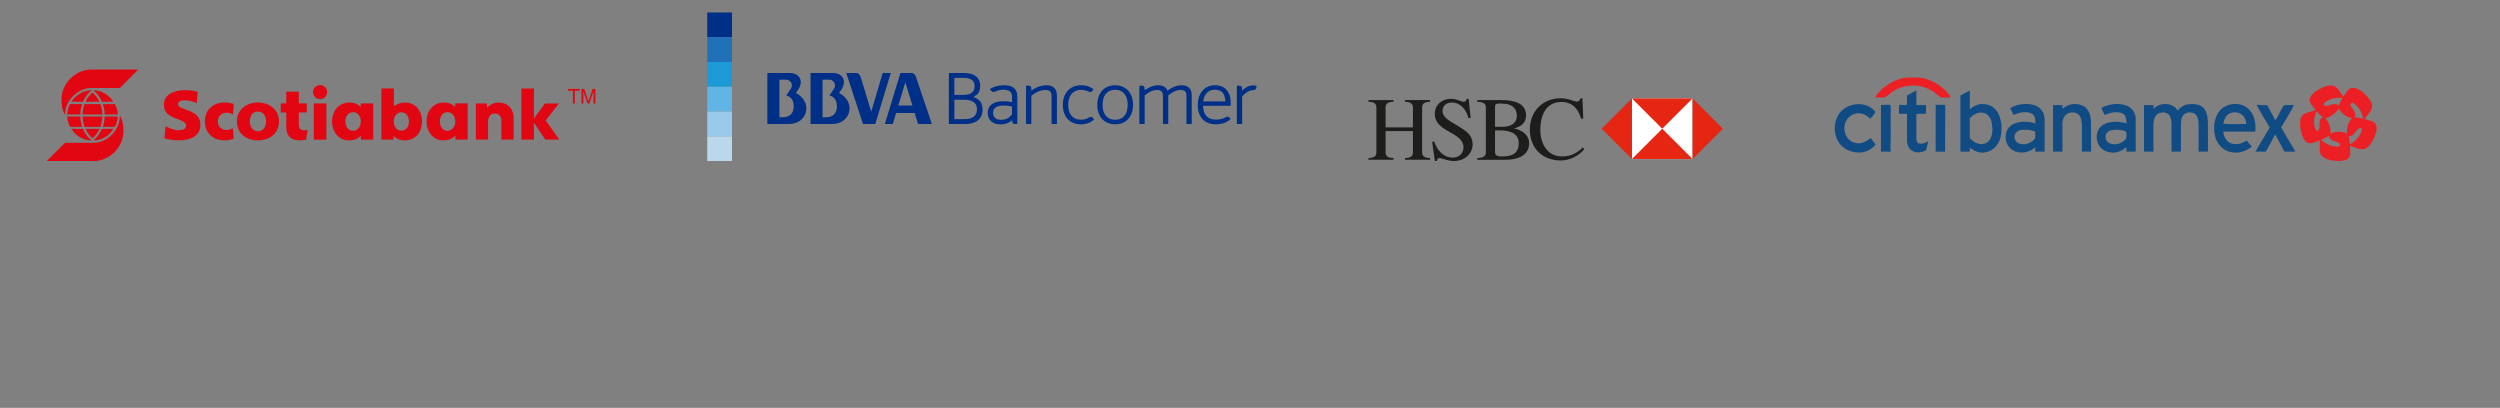 <?xml version="1.0" encoding="utf-8"?>
<!-- Generator: Adobe Illustrator 16.0.0, SVG Export Plug-In . SVG Version: 6.00 Build 0)  -->
<!DOCTYPE svg PUBLIC "-//W3C//DTD SVG 1.1//EN" "http://www.w3.org/Graphics/SVG/1.1/DTD/svg11.dtd">
<svg version="1.1" id="Capa_1" xmlns="http://www.w3.org/2000/svg" xmlns:xlink="http://www.w3.org/1999/xlink" x="0px" y="0px"
	 width="380px" height="62px" viewBox="0 0 380 62" enable-background="new 0 0 380 62" xml:space="preserve">
<rect x="0" y="0" width="380" height="62" fill="#808080" stroke="none"/>
<g>
	<rect x="24.508" y="-38.875" fill="none" stroke="#1D71B8" stroke-miterlimit="10" width="76.626" height="32.738"/>
	<g>
		<path fill="#1D71B8" d="M40.648-26.455h3.067c1.195,0,2.083,0.177,2.662,0.532c0.58,0.354,0.869,0.907,0.869,1.657
			c0,0.493-0.126,0.914-0.379,1.263s-0.586,0.574-0.998,0.674v0.061c0.545,0.144,0.94,0.385,1.185,0.722s0.367,0.773,0.367,1.312
			c0,0.797-0.3,1.427-0.899,1.885c-0.6,0.46-1.417,0.689-2.451,0.689h-3.423V-26.455z M43.024-23.081h0.716
			c0.341,0,0.604-0.07,0.791-0.211c0.187-0.14,0.279-0.349,0.279-0.625c0-0.493-0.372-0.74-1.118-0.74h-0.668V-23.081z
			 M43.024-21.343v1.847h0.836c0.742,0,1.113-0.313,1.113-0.938c0-0.293-0.1-0.517-0.298-0.673
			c-0.198-0.157-0.486-0.235-0.863-0.235H43.024z"/>
		<path fill="#1D71B8" d="M54.346-17.661l-0.433-1.648h-2.857l-0.445,1.648h-2.611l2.87-8.83h3.17l2.905,8.83H54.346z
			 M53.419-21.258l-0.379-1.444c-0.088-0.321-0.195-0.736-0.321-1.245c-0.127-0.509-0.21-0.874-0.25-1.095
			c-0.036,0.205-0.107,0.542-0.214,1.011c-0.105,0.469-0.342,1.394-0.706,2.773H53.419z"/>
		<path fill="#1D71B8" d="M66.269-17.661h-3.116l-3.212-6.196h-0.055C59.962-22.883,60-22.139,60-21.625v3.964h-2.105v-8.794h3.104
			l3.2,6.111h0.036c-0.057-0.887-0.084-1.599-0.084-2.136v-3.976h2.117V-17.661z"/>
		<path fill="#1D71B8" d="M72.086-24.633c-0.565,0-1.007,0.231-1.323,0.694c-0.317,0.464-0.476,1.102-0.476,1.916
			c0,1.692,0.644,2.539,1.931,2.539c0.39,0,0.767-0.055,1.132-0.163c0.364-0.107,0.731-0.238,1.101-0.391v2.009
			c-0.734,0.325-1.564,0.487-2.49,0.487c-1.328,0-2.346-0.385-3.054-1.154c-0.707-0.771-1.062-1.883-1.062-3.339
			c0-0.91,0.172-1.711,0.515-2.4s0.836-1.22,1.479-1.591s1.401-0.557,2.271-0.557c0.95,0,1.858,0.207,2.725,0.62l-0.728,1.87
			c-0.325-0.152-0.65-0.28-0.975-0.385C72.808-24.581,72.459-24.633,72.086-24.633z"/>
		<path fill="#1D71B8" d="M84.394-22.07c0,1.479-0.363,2.604-1.089,3.375c-0.726,0.77-1.788,1.154-3.188,1.154
			c-1.38,0-2.438-0.387-3.174-1.16c-0.736-0.774-1.104-1.901-1.104-3.381c0-1.464,0.366-2.582,1.098-3.354
			c0.731-0.772,1.796-1.158,3.191-1.158c1.399,0,2.46,0.383,3.182,1.148C84.033-24.679,84.394-23.554,84.394-22.07z M78.342-22.07
			c0,1.7,0.592,2.551,1.775,2.551c0.602,0,1.047-0.207,1.338-0.62c0.291-0.412,0.437-1.057,0.437-1.931
			c0-0.878-0.147-1.527-0.442-1.946s-0.734-0.628-1.32-0.628C78.938-24.645,78.342-23.787,78.342-22.07z"/>
	</g>
	<rect x="109.626" y="-38.875" fill="none" stroke="#DD1D1D" stroke-miterlimit="10" width="76.626" height="32.738"/>
	<g>
		<path fill="#DC1D1D" d="M125.767-26.455h3.068c1.194,0,2.082,0.177,2.662,0.532c0.579,0.354,0.869,0.907,0.869,1.657
			c0,0.493-0.127,0.914-0.379,1.263c-0.253,0.349-0.586,0.574-0.999,0.674v0.061c0.545,0.144,0.94,0.385,1.186,0.722
			c0.244,0.337,0.366,0.773,0.366,1.312c0,0.797-0.3,1.427-0.899,1.885c-0.599,0.46-1.416,0.689-2.451,0.689h-3.423V-26.455z
			 M128.143-23.081h0.716c0.341,0,0.604-0.07,0.791-0.211c0.187-0.14,0.28-0.349,0.28-0.625c0-0.493-0.373-0.74-1.119-0.74h-0.668
			V-23.081z M128.143-21.343v1.847h0.837c0.741,0,1.112-0.313,1.112-0.938c0-0.293-0.099-0.517-0.298-0.673
			c-0.198-0.157-0.486-0.235-0.863-0.235H128.143z"/>
		<path fill="#DC1D1D" d="M139.464-17.661l-0.433-1.648h-2.857l-0.445,1.648h-2.61l2.869-8.83h3.17l2.906,8.83H139.464z
			 M138.538-21.258l-0.379-1.444c-0.088-0.321-0.195-0.736-0.322-1.245c-0.126-0.509-0.21-0.874-0.249-1.095
			c-0.036,0.205-0.107,0.542-0.214,1.011s-0.342,1.394-0.707,2.773H138.538z"/>
		<path fill="#DC1D1D" d="M151.388-17.661h-3.116l-3.213-6.196h-0.054c0.076,0.975,0.114,1.719,0.114,2.232v3.964h-2.105v-8.794
			h3.104l3.201,6.111h0.036c-0.057-0.887-0.085-1.599-0.085-2.136v-3.976h2.118V-17.661z"/>
		<path fill="#DC1D1D" d="M157.204-24.633c-0.565,0-1.007,0.231-1.323,0.694c-0.316,0.464-0.476,1.102-0.476,1.916
			c0,1.692,0.645,2.539,1.932,2.539c0.389,0,0.766-0.055,1.131-0.163c0.364-0.107,0.731-0.238,1.101-0.391v2.009
			c-0.733,0.325-1.563,0.487-2.49,0.487c-1.327,0-2.346-0.385-3.053-1.154c-0.708-0.771-1.062-1.883-1.062-3.339
			c0-0.91,0.171-1.711,0.514-2.4s0.836-1.22,1.48-1.591c0.644-0.371,1.4-0.557,2.271-0.557c0.95,0,1.858,0.207,2.725,0.62
			l-0.728,1.87c-0.325-0.152-0.649-0.28-0.975-0.385C157.927-24.581,157.577-24.633,157.204-24.633z"/>
		<path fill="#DC1D1D" d="M169.512-22.07c0,1.479-0.362,2.604-1.088,3.375c-0.726,0.77-1.789,1.154-3.188,1.154
			c-1.38,0-2.438-0.387-3.173-1.16c-0.736-0.774-1.104-1.901-1.104-3.381c0-1.464,0.366-2.582,1.098-3.354
			c0.732-0.772,1.796-1.158,3.191-1.158c1.399,0,2.461,0.383,3.183,1.148C169.151-24.679,169.512-23.554,169.512-22.07z
			 M163.461-22.07c0,1.7,0.592,2.551,1.774,2.551c0.602,0,1.048-0.207,1.339-0.62c0.29-0.412,0.436-1.057,0.436-1.931
			c0-0.878-0.147-1.527-0.442-1.946c-0.294-0.419-0.734-0.628-1.32-0.628C164.057-24.645,163.461-23.787,163.461-22.07z"/>
	</g>
	<rect x="193.959" y="-38.875" fill="none" stroke="#36A9E1" stroke-miterlimit="10" width="76.627" height="32.738"/>
	<g>
		<path fill="#36A9E1" d="M210.1-26.455h3.068c1.195,0,2.083,0.177,2.662,0.532c0.579,0.354,0.869,0.907,0.869,1.657
			c0,0.493-0.127,0.914-0.38,1.263c-0.252,0.349-0.585,0.574-0.998,0.674v0.061c0.546,0.144,0.94,0.385,1.186,0.722
			c0.244,0.337,0.366,0.773,0.366,1.312c0,0.797-0.299,1.427-0.898,1.885c-0.601,0.46-1.417,0.689-2.451,0.689H210.1V-26.455z
			 M212.477-23.081h0.715c0.342,0,0.605-0.07,0.792-0.211c0.187-0.14,0.279-0.349,0.279-0.625c0-0.493-0.373-0.74-1.119-0.74h-0.667
			V-23.081z M212.477-21.343v1.847h0.835c0.743,0,1.114-0.313,1.114-0.938c0-0.293-0.1-0.517-0.298-0.673
			c-0.199-0.157-0.487-0.235-0.864-0.235H212.477z"/>
		<path fill="#36A9E1" d="M223.798-17.661l-0.433-1.648h-2.858l-0.445,1.648h-2.61l2.87-8.83h3.169l2.906,8.83H223.798z
			 M222.872-21.258l-0.38-1.444c-0.088-0.321-0.195-0.736-0.322-1.245c-0.126-0.509-0.209-0.874-0.249-1.095
			c-0.036,0.205-0.108,0.542-0.214,1.011s-0.342,1.394-0.707,2.773H222.872z"/>
		<path fill="#36A9E1" d="M235.721-17.661h-3.116l-3.212-6.196h-0.055c0.076,0.975,0.115,1.719,0.115,2.232v3.964h-2.105v-8.794
			h3.104l3.2,6.111h0.036c-0.057-0.887-0.084-1.599-0.084-2.136v-3.976h2.117V-17.661z"/>
		<path fill="#36A9E1" d="M241.537-24.633c-0.565,0-1.006,0.231-1.323,0.694c-0.316,0.464-0.475,1.102-0.475,1.916
			c0,1.692,0.643,2.539,1.931,2.539c0.389,0,0.767-0.055,1.131-0.163c0.365-0.107,0.732-0.238,1.102-0.391v2.009
			c-0.734,0.325-1.564,0.487-2.49,0.487c-1.328,0-2.347-0.385-3.054-1.154c-0.707-0.771-1.062-1.883-1.062-3.339
			c0-0.91,0.171-1.711,0.514-2.4c0.344-0.689,0.837-1.22,1.48-1.591s1.4-0.557,2.271-0.557c0.95,0,1.859,0.207,2.726,0.62
			l-0.729,1.87c-0.325-0.152-0.649-0.28-0.975-0.385S241.91-24.633,241.537-24.633z"/>
		<path fill="#36A9E1" d="M253.846-22.07c0,1.479-0.363,2.604-1.089,3.375c-0.726,0.77-1.789,1.154-3.188,1.154
			c-1.381,0-2.438-0.387-3.174-1.16c-0.736-0.774-1.104-1.901-1.104-3.381c0-1.464,0.366-2.582,1.099-3.354
			c0.731-0.772,1.796-1.158,3.191-1.158c1.399,0,2.46,0.383,3.182,1.148C253.484-24.679,253.846-23.554,253.846-22.07z
			 M247.794-22.07c0,1.7,0.592,2.551,1.775,2.551c0.602,0,1.046-0.207,1.338-0.62c0.291-0.412,0.436-1.057,0.436-1.931
			c0-0.878-0.147-1.527-0.441-1.946c-0.295-0.419-0.735-0.628-1.32-0.628C248.39-24.645,247.794-23.787,247.794-22.07z"/>
	</g>
	<rect x="278.865" y="-38.875" fill="none" stroke="#510B0B" stroke-miterlimit="10" width="76.627" height="32.738"/>
	<g>
		<path fill="#500B0B" d="M295.006-26.455h3.068c1.195,0,2.083,0.177,2.662,0.532c0.579,0.354,0.869,0.907,0.869,1.657
			c0,0.493-0.127,0.914-0.379,1.263c-0.253,0.349-0.586,0.574-0.999,0.674v0.061c0.546,0.144,0.941,0.385,1.186,0.722
			s0.366,0.773,0.366,1.312c0,0.797-0.299,1.427-0.898,1.885c-0.6,0.46-1.416,0.689-2.451,0.689h-3.424V-26.455z M297.383-23.081
			h0.715c0.342,0,0.605-0.07,0.792-0.211c0.187-0.14,0.279-0.349,0.279-0.625c0-0.493-0.373-0.74-1.119-0.74h-0.667V-23.081z
			 M297.383-21.343v1.847h0.836c0.742,0,1.113-0.313,1.113-0.938c0-0.293-0.1-0.517-0.298-0.673
			c-0.199-0.157-0.486-0.235-0.864-0.235H297.383z"/>
		<path fill="#500B0B" d="M308.704-17.661l-0.433-1.648h-2.858l-0.445,1.648h-2.61l2.87-8.83h3.169l2.906,8.83H308.704z
			 M307.778-21.258l-0.38-1.444c-0.088-0.321-0.195-0.736-0.321-1.245c-0.127-0.509-0.21-0.874-0.25-1.095
			c-0.036,0.205-0.108,0.542-0.214,1.011s-0.342,1.394-0.707,2.773H307.778z"/>
		<path fill="#500B0B" d="M320.627-17.661h-3.115l-3.213-6.196h-0.055c0.076,0.975,0.115,1.719,0.115,2.232v3.964h-2.105v-8.794
			h3.104l3.2,6.111h0.036c-0.057-0.887-0.084-1.599-0.084-2.136v-3.976h2.117V-17.661z"/>
		<path fill="#500B0B" d="M326.443-24.633c-0.565,0-1.006,0.231-1.323,0.694c-0.316,0.464-0.475,1.102-0.475,1.916
			c0,1.692,0.644,2.539,1.931,2.539c0.389,0,0.767-0.055,1.131-0.163c0.365-0.107,0.732-0.238,1.102-0.391v2.009
			c-0.734,0.325-1.564,0.487-2.49,0.487c-1.328,0-2.347-0.385-3.054-1.154c-0.707-0.771-1.062-1.883-1.062-3.339
			c0-0.91,0.171-1.711,0.515-2.4c0.343-0.689,0.836-1.22,1.479-1.591s1.4-0.557,2.271-0.557c0.95,0,1.859,0.207,2.726,0.62
			l-0.729,1.87c-0.325-0.152-0.649-0.28-0.975-0.385S326.816-24.633,326.443-24.633z"/>
		<path fill="#500B0B" d="M338.752-22.07c0,1.479-0.363,2.604-1.088,3.375c-0.727,0.77-1.79,1.154-3.188,1.154
			c-1.381,0-2.438-0.387-3.174-1.16c-0.736-0.774-1.104-1.901-1.104-3.381c0-1.464,0.366-2.582,1.099-3.354
			c0.731-0.772,1.796-1.158,3.191-1.158c1.399,0,2.46,0.383,3.182,1.148C338.391-24.679,338.752-23.554,338.752-22.07z M332.7-22.07
			c0,1.7,0.592,2.551,1.775,2.551c0.602,0,1.047-0.207,1.338-0.62c0.291-0.412,0.436-1.057,0.436-1.931
			c0-0.878-0.146-1.527-0.441-1.946s-0.735-0.628-1.32-0.628C333.296-24.645,332.7-23.787,332.7-22.07z"/>
	</g>
</g>
<g>
	<path fill-rule="evenodd" clip-rule="evenodd" fill="#E20613" d="M9.887,17.481c-0.446-0.709-0.543-1.65-0.543-2.375
		c0-2.459,2.198-4.538,4.489-4.538h7.176l-2.786,2.81h-4.44C11.999,13.379,9.839,15.189,9.887,17.481L9.887,17.481z M12.624,15.466
		c0.185-0.592,0.762-1.349,1.306-1.748c-1.039,0-2.207,0.496-3.101,1.748H12.624L12.624,15.466z M14.061,14.068
		c-0.408,0.359-0.854,0.904-1.083,1.398h2.155C14.905,14.972,14.458,14.427,14.061,14.068L14.061,14.068z M10.649,15.831
		c-0.267,0.479-0.397,1.024-0.446,1.565h2.013c0-0.542,0.099-1.086,0.277-1.565H10.649L10.649,15.831z M12.842,15.831
		c-0.179,0.479-0.261,1.024-0.31,1.565h3.046c-0.048-0.542-0.13-1.086-0.31-1.565H12.842L12.842,15.831z M17.245,15.466
		c-0.855-1.252-2.024-1.748-3.048-1.748c0.529,0.399,1.073,1.156,1.301,1.748H17.245L17.245,15.466z M15.628,15.831
		c0.184,0.479,0.267,1.024,0.267,1.565h2.014c-0.034-0.542-0.17-1.086-0.446-1.565H15.628L15.628,15.831z M10.829,19.591
		c0.894,1.305,2.062,1.752,3.101,1.752c-0.543-0.414-1.121-1.17-1.306-1.752H10.829L10.829,19.591z M14.061,21.027
		c0.397-0.358,0.844-0.941,1.072-1.436h-2.155C13.207,20.085,13.653,20.668,14.061,21.027L14.061,21.027z M12.494,19.28
		c-0.179-0.543-0.277-1.078-0.277-1.567h-2.013c0.049,0.528,0.179,1.071,0.446,1.567H12.494L12.494,19.28z M15.27,19.28
		c0.179-0.496,0.261-1.039,0.31-1.567h-3.046c0.048,0.528,0.13,1.071,0.31,1.567H15.27L15.27,19.28z M15.497,19.591
		c-0.228,0.582-0.771,1.338-1.301,1.752c1.024,0,2.193-0.447,3.048-1.752H15.497L15.497,19.591z M17.462,19.28
		c0.276-0.496,0.413-1.039,0.446-1.567h-2.014c0,0.489-0.083,1.023-0.267,1.567H17.462L17.462,19.28z M18.224,17.528
		c0.049,2.377-2.1,4.174-3.896,4.174h-4.44l-2.785,2.774h7.177c2.291,0,4.488-2.06,4.488-4.522c0-0.723-0.087-1.664-0.544-2.378
		V17.528L18.224,17.528z"/>
	<polygon fill-rule="evenodd" clip-rule="evenodd" fill="#E20613" points="86.333,13.519 88.123,13.519 88.123,13.783 
		87.376,13.783 87.376,15.723 87.079,15.723 87.079,13.783 86.333,13.783 86.333,13.519 	"/>
	<path fill-rule="evenodd" clip-rule="evenodd" fill="#E20613" d="M90.21,15.723v-1.302c0-0.065,0.007-0.345,0.007-0.549H90.21
		l-0.619,1.851h-0.294l-0.621-1.849h-0.005c0,0.202,0.005,0.482,0.005,0.547v1.302h-0.289v-2.205h0.428l0.628,1.863h0.007
		l0.626-1.863H90.5v2.205H90.21L90.21,15.723z"/>
	<path fill-rule="evenodd" clip-rule="evenodd" fill="#E20613" d="M39.206,21.334c-1.865,0-3.201-1.121-3.201-2.874
		c0-1.73,1.384-2.881,3.201-2.881c1.816,0,3.199,1.144,3.199,2.881C42.405,20.213,41.059,21.334,39.206,21.334L39.206,21.334z
		 M71.09,15.711v5.505h-1.861l-0.027-0.554h-0.041c-0.205,0.186-0.635,0.677-1.835,0.677c-1.331,0-2.496-1.156-2.496-2.88
		c0-1.599,1.033-2.875,2.619-2.875c1.077,0,1.517,0.474,1.683,0.626h0.048l0.02-0.499H71.09L71.09,15.711z M56.731,15.713v5.507
		H54.87l-0.027-0.556h-0.04c-0.207,0.186-0.637,0.677-1.836,0.677c-1.329,0-2.496-1.156-2.496-2.879
		c0-1.601,1.033-2.876,2.618-2.876c1.079,0,1.518,0.476,1.683,0.627h0.05l0.018-0.5H56.731L56.731,15.713z M47.694,15.718h1.919
		v5.511h-1.919V15.718L47.694,15.718z M57.966,21.215v-7.764h1.913v2.662h0.02c0.136-0.085,0.755-0.529,1.664-0.529
		c1.489,0,2.584,1.196,2.584,2.781c0,1.978-1.213,2.974-2.596,2.974c-1.045,0-1.576-0.487-1.706-0.628h-0.031l-0.028,0.504H57.966
		L57.966,21.215z M39.206,19.954c0.777,0,1.235-0.682,1.235-1.494c0-0.823-0.436-1.506-1.235-1.506
		c-0.836,0-1.236,0.683-1.236,1.506C37.97,19.272,38.428,19.954,39.206,19.954L39.206,19.954z M46.765,19.72
		c-0.094,0.026-0.352,0.091-0.531,0.091c-0.388,0-0.812-0.181-0.812-0.853v-1.861h1.204v-1.385h-1.204v-1.774h-1.915v1.774h-0.838
		v1.385h0.838v2.178c0,1.195,0.556,2.055,1.973,2.055c0.411,0,0.789-0.054,1.049-0.104L46.765,19.72L46.765,19.72z M24.984,21.017
		c0.535,0.161,1.349,0.311,2.213,0.311c1.634,0,3.266-0.58,3.266-2.374c0-2.464-3.396-2.122-3.396-3.104
		c0-0.502,0.522-0.612,1.034-0.612c0.709,0,1.607,0.341,1.807,0.422l0.155-1.695c-0.496-0.169-1.249-0.265-1.955-0.265
		c-1.613,0-3.206,0.629-3.206,2.228c0,2.419,3.387,1.915,3.387,3.186c0,0.488-0.487,0.673-1.11,0.673
		c-0.855,0-1.658-0.428-2.006-0.582L24.984,21.017L24.984,21.017z M66.857,18.41c0,0.909,0.509,1.479,1.167,1.479
		c0.595,0,1.177-0.559,1.177-1.404c0-0.855-0.516-1.438-1.177-1.438C67.338,17.046,66.857,17.658,66.857,18.41L66.857,18.41z
		 M52.5,18.411c0,0.91,0.507,1.479,1.164,1.479c0.597,0,1.178-0.558,1.178-1.403c0-0.854-0.515-1.437-1.178-1.437
		C52.979,17.05,52.5,17.661,52.5,18.411L52.5,18.411z M35.517,15.798c-0.143-0.04-0.668-0.22-1.366-0.22
		c-1.726,0-3.019,1.079-3.019,2.879c0,1.634,1.161,2.877,2.942,2.877c0.758,0,1.315-0.202,1.442-0.24l-0.093-1.605
		c-0.147,0.066-0.529,0.285-0.97,0.285c-0.773,0-1.337-0.548-1.337-1.317c0-0.809,0.604-1.331,1.36-1.331
		c0.426,0,0.805,0.2,0.947,0.27L35.517,15.798L35.517,15.798z M79.251,21.221h1.91v-2.549h0.02l1.697,2.549h2.126L82.957,18.3
		l1.997-2.578h-2.124l-1.648,2.27h-0.02v-4.533h-1.91V21.221L79.251,21.221z M72.329,21.22h1.864v-2.845
		c0-0.667,0.441-1.121,1.006-1.121c0.646,0,1.012,0.419,1.012,1.121v2.845h1.864v-3.316c0-1.247-0.804-2.316-2.277-2.316
		c-0.985,0-1.497,0.536-1.73,0.747h-0.04l-0.019-0.609h-1.68V21.22L72.329,21.22z M48.653,12.929c-0.59,0-1.076,0.484-1.076,1.076
		c0,0.589,0.486,1.074,1.076,1.074c0.591,0,1.076-0.484,1.076-1.074C49.729,13.414,49.244,12.929,48.653,12.929L48.653,12.929z
		 M62.162,18.462c0-0.737-0.42-1.391-1.152-1.391c-0.644,0-1.161,0.549-1.161,1.391c0,0.814,0.423,1.396,1.161,1.396
		C61.675,19.858,62.162,19.304,62.162,18.462L62.162,18.462z"/>
</g>
<g>
	<g>
		<path fill="#002F87" d="M144.229,18.85v-7.756h2.251c0.382,0,0.746,0.032,1.073,0.122c0.324,0.082,0.615,0.225,0.853,0.427
			c0.16,0.133,0.291,0.3,0.387,0.501c0.128,0.259,0.198,0.58,0.198,0.947c0,0.399-0.089,0.722-0.246,0.981
			c-0.153,0.257-0.378,0.444-0.629,0.584c-0.053,0.033-0.108,0.062-0.166,0.088c0.128,0.04,0.251,0.086,0.371,0.145
			c0.234,0.11,0.448,0.264,0.614,0.462c0.112,0.133,0.205,0.282,0.278,0.467c0.092,0.235,0.145,0.512,0.145,0.842
			c0,0.425-0.091,0.785-0.26,1.091c-0.165,0.303-0.404,0.541-0.708,0.714c-0.195,0.115-0.42,0.203-0.667,0.263
			c-0.321,0.085-0.682,0.123-1.067,0.123H144.229 M146.638,18.108c0.315,0,0.599-0.036,0.847-0.112
			c0.247-0.072,0.455-0.185,0.618-0.335c0.102-0.1,0.191-0.217,0.254-0.354c0.089-0.184,0.137-0.405,0.137-0.668
			c0-0.31-0.059-0.552-0.167-0.746c-0.108-0.197-0.265-0.35-0.478-0.462c-0.139-0.075-0.3-0.138-0.484-0.18
			c-0.248-0.063-0.534-0.088-0.854-0.088h-1.446v2.944H146.638L146.638,18.108z M146.447,14.421c0.278,0,0.53-0.029,0.755-0.089
			c0.229-0.063,0.42-0.157,0.566-0.286c0.099-0.083,0.185-0.186,0.243-0.313c0.083-0.164,0.13-0.367,0.13-0.624
			c0-0.286-0.058-0.507-0.159-0.681c-0.105-0.17-0.246-0.291-0.43-0.386c-0.121-0.064-0.261-0.113-0.415-0.145
			c-0.202-0.042-0.427-0.063-0.669-0.063h-1.404v2.587H146.447z"/>
		<path fill="#002F87" d="M154.486,13.875c-0.072-0.167-0.171-0.31-0.297-0.428c-0.18-0.177-0.411-0.304-0.682-0.381
			c-0.263-0.075-0.565-0.107-0.892-0.107c-1.11,0.007-1.736,0.328-2.144,0.559c0.301,0.636,0.619,0.482,1.032,0.305
			c0.314-0.136,0.679-0.192,1.062-0.192c0.177,0,0.369,0.043,0.558,0.08c0.111,0.03,0.21,0.071,0.292,0.119
			c0.134,0.083,0.23,0.186,0.305,0.32c0.069,0.135,0.109,0.314,0.109,0.545v0.829c-0.421-0.096-0.844-0.136-1.326-0.136
			c-0.336,0-0.647,0.033-0.935,0.101c-0.209,0.051-0.399,0.122-0.582,0.217c-0.26,0.142-0.473,0.334-0.625,0.576
			c-0.15,0.245-0.225,0.538-0.225,0.875c0,0.274,0.048,0.534,0.139,0.751c0.146,0.325,0.391,0.582,0.7,0.746
			c0.311,0.169,0.677,0.254,1.089,0.254c0,0,0,0,0.002,0c0.474,0,0.853-0.09,1.174-0.24c0.221-0.106,0.412-0.237,0.588-0.395
			c0.003,0.076,0.01,0.14,0.019,0.197c0.009,0.062,0.024,0.118,0.053,0.169c0.018,0.04,0.043,0.076,0.075,0.106
			c0.053,0.041,0.11,0.071,0.17,0.084c0.062,0.016,0.13,0.02,0.205,0.02h0.28v-4.192C154.629,14.356,154.582,14.1,154.486,13.875
			 M153.828,17.401c-0.204,0.236-0.421,0.438-0.673,0.576c-0.267,0.148-0.586,0.235-1.017,0.235c-0.176,0-0.336-0.02-0.488-0.063
			c-0.106-0.029-0.201-0.074-0.289-0.13c-0.124-0.079-0.224-0.192-0.299-0.337c-0.072-0.151-0.115-0.334-0.115-0.569
			c0-0.198,0.038-0.354,0.115-0.483c0.059-0.099,0.129-0.181,0.22-0.261c0.134-0.109,0.311-0.187,0.527-0.246
			c0.21-0.056,0.452-0.081,0.725-0.081c0.478,0,0.9,0.063,1.293,0.147V17.401z"/>
		<path fill="#002F87" d="M159.841,18.85v-4.213c0-0.237-0.031-0.412-0.094-0.542c-0.06-0.13-0.137-0.216-0.237-0.282
			c-0.068-0.042-0.149-0.075-0.233-0.098c-0.124-0.029-0.261-0.04-0.41-0.04c-0.387,0-0.767,0.105-1.135,0.275
			c-0.341,0.161-0.673,0.372-0.968,0.598v4.301h-0.804v-5.83h0.383c0.039,0.004,0.077,0.004,0.117,0.01
			c0.038,0.004,0.078,0.017,0.119,0.04c0.026,0.016,0.05,0.032,0.07,0.055c0.029,0.033,0.051,0.07,0.064,0.105
			c0.018,0.055,0.033,0.111,0.04,0.172c0.011,0.085,0.013,0.183,0.013,0.308v0.063c0.267-0.197,0.563-0.372,0.899-0.519
			c0.424-0.179,0.893-0.293,1.411-0.293c0.23,0,0.452,0.024,0.659,0.092c0.204,0.065,0.394,0.174,0.544,0.348
			c0.102,0.11,0.18,0.248,0.247,0.401c0.083,0.219,0.127,0.475,0.127,0.779v4.271H159.841"/>
		<path fill="#002F87" d="M167.927,18.444c-0.428-0.301-0.76-0.74-0.948-1.285c-0.128-0.367-0.195-0.776-0.195-1.229
			c0-0.671,0.152-1.263,0.43-1.735c0.278-0.474,0.686-0.829,1.184-1.037c0.336-0.131,0.703-0.198,1.108-0.198
			c0.604-0.003,1.143,0.155,1.575,0.462c0.435,0.297,0.761,0.733,0.955,1.282c0.125,0.363,0.188,0.776,0.188,1.227
			c0,0.677-0.146,1.267-0.429,1.737c-0.275,0.471-0.683,0.822-1.18,1.024c-0.337,0.134-0.708,0.207-1.109,0.207
			C168.901,18.899,168.365,18.738,167.927,18.444 M168.38,13.988c-0.294,0.219-0.521,0.542-0.653,0.963
			c-0.091,0.286-0.134,0.611-0.134,0.979c0,0.56,0.104,1.017,0.294,1.37c0.196,0.355,0.467,0.607,0.816,0.753
			c0.233,0.1,0.499,0.152,0.803,0.152c0.448,0,0.824-0.118,1.123-0.334c0.293-0.216,0.515-0.535,0.651-0.96
			c0.085-0.281,0.132-0.611,0.132-0.981c0-0.548-0.105-1.009-0.301-1.363c-0.188-0.359-0.459-0.616-0.811-0.769
			c-0.229-0.101-0.498-0.151-0.796-0.151C169.051,13.648,168.676,13.763,168.38,13.988z"/>
		<path fill="#002F87" d="M180.345,18.85v-4.248c0-0.224-0.03-0.39-0.078-0.517c-0.054-0.124-0.119-0.207-0.209-0.272
			c-0.064-0.04-0.133-0.073-0.218-0.095c-0.109-0.028-0.244-0.043-0.396-0.043c-0.368,0-0.705,0.101-1.023,0.26
			c-0.295,0.15-0.576,0.35-0.845,0.563v4.353h-0.808v-4.248c0-0.222-0.03-0.387-0.084-0.517c-0.051-0.122-0.123-0.206-0.213-0.272
			c-0.061-0.04-0.13-0.073-0.213-0.095c-0.11-0.028-0.237-0.043-0.376-0.043c-0.385,0-0.723,0.099-1.042,0.258
			c-0.302,0.149-0.58,0.352-0.853,0.571v4.345h-0.803v-5.83h0.379c0.041,0.004,0.079,0.004,0.122,0.01
			c0.042,0.004,0.078,0.017,0.122,0.04c0.025,0.013,0.05,0.032,0.069,0.055c0.031,0.033,0.05,0.07,0.065,0.105
			c0.017,0.055,0.029,0.111,0.034,0.172c0.012,0.085,0.014,0.184,0.014,0.308v0.013c0.222-0.163,0.483-0.322,0.77-0.46
			c0.385-0.18,0.828-0.302,1.314-0.302c0.239,0,0.476,0.033,0.689,0.122c0.218,0.087,0.411,0.232,0.555,0.426
			c0.058,0.081,0.105,0.174,0.149,0.274c0.257-0.203,0.546-0.386,0.872-0.535c0.391-0.174,0.832-0.287,1.298-0.287
			c0.229,0,0.448,0.028,0.645,0.097c0.194,0.07,0.375,0.186,0.518,0.345c0.096,0.103,0.175,0.229,0.233,0.373
			c0.073,0.196,0.112,0.419,0.112,0.679v4.397H180.345"/>
		<path fill="#002F87" d="M136.55,16.041l1.061-3.541l1.074,3.541H136.55 M139.291,11.885c-0.215-0.639-0.334-0.789-0.943-0.789
			h-1.482l-2.372,7.754h1.209l0.508-1.669h2.819l0.512,1.669h2.102L139.291,11.885z"/>
		<path fill="#002F87" d="M125.03,17.817v-5.712h0.997c0.479,0,0.893,0.396,0.893,0.877c0,0.167-0.03,0.324-0.195,0.561l-0.646,0.97
			c0.676,0.161,1.127,0.677,1.127,1.638c0,1.17-0.7,1.67-1.625,1.67h-0.551 M127.539,14.136l0.38-0.563
			c0.798-1.188,0.249-2.479-1.335-2.479h-3.38v7.758h3.261C129.332,18.852,130.19,15.513,127.539,14.136"/>
		<path fill="#002F87" d="M119.016,17.817h-0.546v-5.712h0.992c0.48,0,0.898,0.396,0.898,0.877c0,0.167-0.031,0.324-0.197,0.561
			l-0.65,0.97c0.679,0.161,1.128,0.677,1.128,1.638C120.639,17.319,119.941,17.817,119.016,17.817 M120.972,14.136l0.379-0.563
			c0.803-1.188,0.252-2.479-1.335-2.479h-3.376v7.758h3.261C122.765,18.852,123.63,15.513,120.972,14.136"/>
		<path fill="#002F87" d="M130.95,12.105c-0.275-0.874-0.416-1.01-0.945-1.01h-1.37l2.538,7.755h1.865l2.363-7.755h-1.227
			l-1.751,5.892L130.95,12.105"/>
		<line fill="none" x1="116.64" y1="11.095" x2="119.9" y2="11.095"/>
		<path fill="#002F87" d="M166.195,13.562c-0.298,0.636-0.587,0.426-0.999,0.251c-0.219-0.092-0.505-0.157-0.883-0.157
			c-0.442,0.001-0.821,0.115-1.125,0.335c-0.306,0.22-0.538,0.539-0.674,0.957c-0.096,0.278-0.148,0.602-0.148,0.971
			c0,0.416,0.063,0.783,0.171,1.087c0.112,0.309,0.274,0.551,0.479,0.74c0.139,0.127,0.294,0.225,0.473,0.302
			c0.24,0.098,0.509,0.147,0.824,0.147c0.414,0,0.728-0.091,0.969-0.208c0.398-0.206,0.669-0.44,1.013,0.172
			c-0.146,0.139-0.391,0.328-0.653,0.452c-0.04,0.019-0.078,0.036-0.123,0.054c-0.325,0.135-0.736,0.234-1.233,0.234l0,0
			c-0.635,0-1.177-0.163-1.615-0.464c-0.435-0.305-0.753-0.742-0.938-1.292c-0.123-0.365-0.182-0.778-0.182-1.223
			c-0.002-0.682,0.153-1.27,0.442-1.741c0.288-0.469,0.707-0.816,1.211-1.022c0.336-0.128,0.715-0.196,1.116-0.196
			C164.554,12.97,165.376,12.897,166.195,13.562"/>
		<path fill="#002F87" d="M186.898,14.48c-0.086-0.258-0.198-0.483-0.344-0.68c-0.215-0.284-0.49-0.499-0.813-0.644
			c-0.323-0.134-0.694-0.199-1.086-0.199c-0.376,0-0.725,0.071-1.044,0.211c-0.469,0.21-0.866,0.566-1.138,1.044
			c-0.271,0.478-0.421,1.063-0.421,1.74c0,0.438,0.057,0.845,0.178,1.208c0.177,0.539,0.488,0.978,0.924,1.279
			c0.432,0.297,0.986,0.457,1.636,0.457h0.001c0.519,0,0.94-0.085,1.287-0.207c0.552-0.208,0.833-0.461,0.969-0.609
			c-0.375-0.546-0.59-0.329-1.024-0.128c-0.255,0.128-0.74,0.232-1.178,0.232c-0.337,0-0.628-0.049-0.87-0.143
			c-0.186-0.068-0.342-0.164-0.481-0.284c-0.202-0.18-0.363-0.415-0.467-0.717c-0.095-0.268-0.149-0.587-0.16-0.956h4.197v-0.133
			c0,0,0-0.015,0-0.032c0-0.049,0.006-0.143,0.006-0.229C187.071,15.229,187.014,14.827,186.898,14.48 M182.89,15.409
			c0.037-0.268,0.1-0.501,0.185-0.709c0.149-0.362,0.366-0.624,0.629-0.799c0.271-0.179,0.585-0.267,0.953-0.267
			c0.242,0,0.466,0.034,0.655,0.102c0.142,0.053,0.272,0.125,0.385,0.222c0.17,0.144,0.305,0.335,0.403,0.599
			c0.083,0.23,0.144,0.509,0.16,0.854h-3.37V15.409z"/>
		<path fill="#002F87" d="M190.5,12.983c-0.425-0.001-0.802,0.131-1.123,0.331c-0.209,0.13-0.398,0.284-0.567,0.45
			c0-0.139-0.003-0.247-0.018-0.336c-0.001-0.069-0.013-0.127-0.034-0.182c-0.012-0.038-0.029-0.075-0.06-0.112
			c-0.02-0.021-0.044-0.04-0.069-0.058c-0.041-0.025-0.08-0.04-0.126-0.045c-0.037-0.005-0.073-0.005-0.115-0.009h-0.383v5.83h0.803
			v-4.184c0.284-0.335,0.546-0.539,0.725-0.654c0.005-0.002,0.011-0.006,0.017-0.01c0.326-0.207,0.586-0.264,0.794-0.283
			c0.372-0.036,0.625-0.085,0.662-0.668C190.854,13.011,190.684,12.984,190.5,12.983"/>
	</g>
	<g>
		<rect x="107.5" y="1.896" fill="#002F87" width="3.763" height="3.764"/>
		<rect x="107.5" y="5.661" fill="#2071B7" width="3.763" height="3.763"/>
		<rect x="107.5" y="9.423" fill="#1C9AD7" width="3.763" height="3.763"/>
		<rect x="107.5" y="13.186" fill="#61B4E4" width="3.763" height="3.763"/>
		<rect x="107.5" y="16.949" fill="#9ACAEB" width="3.763" height="3.765"/>
		<rect x="107.5" y="20.713" fill="#BAD8EB" width="3.763" height="3.763"/>
	</g>
</g>
<g>
	<path fill="#EC2024" d="M286.233,13.388c1.022-0.84,2.27-1.465,3.596-1.591c0.998-0.005,2.031-0.114,2.992,0.223
		c1.408,0.45,2.715,1.32,3.564,2.539l0.077,0.265c-0.484-0.013-0.974,0.019-1.461-0.019c-0.446-0.254-0.772-0.678-1.226-0.927
		c-1.756-1.154-4.16-1.175-5.936-0.05c-0.482,0.26-0.84,0.695-1.303,0.984c-0.5,0.034-1.002,0.008-1.502,0.003
		C285.283,14.229,285.771,13.8,286.233,13.388"/>
	<path fill="#EC2024" d="M352.765,13.428c0.619-0.294,1.352-0.597,2.034-0.354c0.636,0.349,0.962,1.042,1.353,1.623
		c0.451-0.463,0.674-1.262,1.398-1.359c0.969,0.03,1.752,0.73,2.352,1.425c0.375,0.487,0.832,1.101,0.605,1.748
		c-0.254,0.599-0.742,1.049-1.096,1.584c0.561,0.186,1.24,0.211,1.66,0.672c0.402,0.697,0.063,1.534-0.225,2.212
		c-0.303,0.627-0.686,1.274-1.305,1.637c-0.797,0.277-1.584-0.228-2.328-0.464c-0.051,0.68,0.281,1.633-0.445,2.06
		c-0.822,0.393-1.787,0.283-2.648,0.095c-0.6-0.159-1.316-0.439-1.467-1.11c-0.123-0.615-0.058-1.248-0.026-1.867
		c-0.665,0.177-1.466,0.771-2.104,0.223c-0.528-0.532-0.714-1.305-0.856-2.02c-0.07-0.681-0.171-1.511,0.349-2.051
		c0.558-0.442,1.299-0.525,1.961-0.723c-0.333-0.573-1.081-1.065-0.889-1.806C351.374,14.219,352.104,13.785,352.765,13.428
		 M353.411,15.533c-0.238,0.136-0.19,0.58,0.113,0.589c0.644-0.087,1.394-0.633,1.961-0.05c0.15-0.416,0.35-0.809,0.572-1.19
		C355.136,14.795,354.164,14.969,353.411,15.533 M357.403,16.248c0.313,0.467,0.834,0.985,0.512,1.584
		c0.436,0.031,0.869,0.097,1.295,0.2c-0.188-0.977-0.721-1.965-1.637-2.426C357.222,15.606,357.233,16.052,357.403,16.248
		 M353.473,17.967c0.532,0.632,0.833,1.476,0.76,2.303c0.788-0.286,1.745-0.368,2.501,0.058c-0.072-0.841,0.156-1.739,0.762-2.352
		c-0.814-0.191-1.59-0.704-1.988-1.45C355.013,17.207,354.318,17.795,353.473,17.967 M352.096,16.929
		c-0.204,0.563-0.396,1.149-0.351,1.758c0.031,0.449,0.069,0.983,0.485,1.25c0.714-0.5-0.093-1.735,0.846-2.107
		C352.723,17.56,352.415,17.237,352.096,16.929 M356.999,20.652c0.09,0.43,0.15,0.864,0.211,1.298
		c0.738-0.445,1.393-1.073,1.701-1.895c0.086-0.195,0.031-0.407,0.018-0.609C358.036,19.397,357.972,20.863,356.999,20.652
		 M352.815,21.267c0.764,0.679,1.816,1.192,2.855,0.958c-0.01-0.204,0.029-0.484-0.232-0.542c-0.538-0.244-1.398-0.304-1.465-1.05
		C353.607,20.882,353.215,21.081,352.815,21.267"/>
	<path fill="#104B84" d="M289.86,14.513c0.474-0.258,0.947-0.516,1.426-0.766c0.006,0.738,0,1.479,0.008,2.217
		c0.486,0.012,0.973,0.012,1.461,0.017c-0.004,0.438-0.004,0.876-0.006,1.313h-1.461c0.002,1.231-0.002,2.464,0,3.696
		c-0.002,0.286,0.031,0.627,0.305,0.79c0.525,0.158,1.063-0.05,1.51-0.322c-0.109,0.459-0.219,0.919-0.335,1.376
		c-0.622,0.324-1.403,0.478-2.046,0.127c-0.603-0.313-0.873-1.027-0.859-1.677c0-1.325-0.01-2.651,0.008-3.977
		c-0.41-0.017-0.819-0.017-1.228-0.017c0.003-0.458-0.052-0.923,0.07-1.376c0.382,0.063,0.771,0.08,1.155,0.016
		C289.86,15.46,289.86,14.985,289.86,14.513"/>
	<path fill="#104B84" d="M297.981,14.52c0.473-0.258,0.939-0.526,1.428-0.754c0.008,0.949,0.002,1.896,0.004,2.844
		c0.576-0.479,1.29-0.849,2.064-0.787c1-0.015,1.925,0.646,2.324,1.549c0.479,1.072,0.533,2.307,0.297,3.442
		c-0.24,1.091-1.069,2.078-2.188,2.313c-0.889,0.245-1.814-0.126-2.495-0.696c-0.002,0.207-0.002,0.411-0.002,0.616
		c-0.479,0-0.955,0-1.432-0.004C297.98,20.204,297.979,17.36,297.981,14.52 M299.405,17.972c-0.005,1.01,0,2.019-0.002,3.029
		c0.377,0.374,0.811,0.727,1.342,0.847c0.656,0.19,1.436-0.09,1.756-0.704c0.43-0.778,0.389-1.723,0.228-2.568
		c-0.14-0.681-0.626-1.41-1.384-1.448C300.588,17.01,299.903,17.447,299.405,17.972"/>
	<path fill="#104B84" d="M279.351,17.599c1.063-1.995,4.283-2.444,5.697-0.597c-0.111,0.42-0.516,0.704-0.768,1.051
		c-0.328-0.309-0.691-0.604-1.133-0.73c-0.963-0.339-2.12,0.165-2.549,1.088c-0.578,1.125-0.14,2.747,1.098,3.213
		c0.915,0.415,1.924-0.007,2.61-0.65c0.269,0.329,0.54,0.654,0.792,0.998c-0.559,0.656-1.344,1.136-2.218,1.205
		c-1.277,0.094-2.657-0.422-3.382-1.519C278.721,20.473,278.684,18.845,279.351,17.599"/>
	<path fill="#104B84" d="M305.54,16.449c0.924-0.584,2.08-0.749,3.148-0.586c0.758,0.108,1.516,0.518,1.855,1.23
		c0.215,0.397,0.238,0.858,0.242,1.301c0,1.549-0.004,3.099,0,4.647c-0.476,0.005-0.951,0.005-1.426,0.004
		c-0.004-0.229-0.007-0.457-0.011-0.686c-0.968,0.981-2.661,1.139-3.729,0.232c-0.736-0.614-0.928-1.712-0.625-2.595
		c0.223-0.675,0.852-1.146,1.518-1.328c0.928-0.252,1.936-0.218,2.845,0.094c0.036-0.553,0.003-1.226-0.56-1.512
		c-0.873-0.399-1.897-0.154-2.728,0.234C305.903,17.137,305.724,16.792,305.54,16.449 M306.484,20.109
		c-0.495,0.446-0.311,1.345,0.267,1.633c0.873,0.441,1.98,0.07,2.567-0.669c0.083-0.351,0.027-0.716,0.031-1.072
		c-0.403-0.152-0.823-0.265-1.258-0.269C307.544,19.712,306.905,19.69,306.484,20.109"/>
	<path fill="#104B84" d="M313.491,16.546c0.857-0.832,2.271-0.966,3.293-0.378c0.777,0.509,1.03,1.495,1.05,2.371
		c0.019,1.498-0.007,3,0.013,4.499c-0.465,0.009-0.93,0.009-1.393,0.007c-0.001-1.309,0.007-2.62-0.001-3.928
		c-0.042-0.61-0.063-1.33-0.569-1.757c-0.452-0.332-1.09-0.338-1.588-0.112c-0.566,0.298-0.814,0.971-0.801,1.578
		c-0.01,1.409,0.008,2.817-0.008,4.224c-0.473-0.003-0.949-0.003-1.42-0.003c-0.006-2.356,0.008-4.711-0.006-7.064
		c0.477-0.041,0.959-0.029,1.438,0.001C313.499,16.125,313.495,16.405,313.491,16.546"/>
	<path fill="#104B84" d="M319.415,16.395c1.162-0.603,2.584-0.807,3.823-0.338c0.831,0.309,1.411,1.157,1.384,2.046
		c0.013,1.648,0,3.297,0.004,4.943h-1.424c-0.002-0.223-0.005-0.442-0.006-0.666c-0.565,0.473-1.265,0.838-2.019,0.819
		c-0.817-0.016-1.685-0.369-2.132-1.085c-0.441-0.764-0.484-1.781-0.001-2.537c0.374-0.563,1.028-0.886,1.68-0.991
		c0.827-0.157,1.684-0.079,2.485,0.163c0.023-0.554-0.017-1.239-0.592-1.509c-0.878-0.388-1.878-0.122-2.717,0.238
		C319.728,17.122,319.558,16.766,319.415,16.395 M320.95,19.781c-0.334,0.077-0.656,0.273-0.821,0.584
		c-0.224,0.508,0.007,1.182,0.527,1.404c0.765,0.36,1.684,0.096,2.286-0.453c0.41-0.297,0.254-0.878,0.223-1.307
		C322.483,19.68,321.685,19.685,320.95,19.781"/>
	<path fill="#104B84" d="M327.325,16.557c0.955-1.05,2.926-1.025,3.676,0.249c0.428-0.498,0.998-0.923,1.677-0.964
		c0.751-0.058,1.618-0.055,2.198,0.506c0.609,0.609,0.701,1.523,0.729,2.343c0.014,1.453,0.004,2.903,0.006,4.356
		c-0.473,0-0.947,0-1.422,0.002c-0.014-1.407,0.007-2.818-0.008-4.23c-0.021-0.574-0.116-1.272-0.672-1.586
		c-0.494-0.212-1.127-0.202-1.543,0.165c-0.416,0.411-0.463,1.032-0.466,1.584c0,1.354,0.001,2.711,0.001,4.063
		c-0.477,0.002-0.951,0.002-1.427,0.002c-0.003-1.357,0.003-2.716-0.001-4.075c-0.012-0.54-0.051-1.146-0.428-1.568
		c-0.568-0.501-1.619-0.404-2.018,0.269c-0.262,0.427-0.299,0.948-0.309,1.438c0.006,1.312,0,2.622,0.006,3.933
		c-0.479,0.005-0.955,0.005-1.432-0.003c0-2.35-0.002-4.702,0-7.053c0.477-0.015,0.952-0.015,1.429-0.014
		C327.322,16.169,327.325,16.363,327.325,16.557"/>
	<path fill="#104B84" d="M337.165,17.142c0.96-1.529,3.369-1.808,4.654-0.542c0.884,0.881,1.114,2.211,0.98,3.408
		c-1.623-0.003-3.248,0.009-4.871-0.006c0.08,0.657,0.367,1.333,0.967,1.675c0.824,0.463,1.857,0.186,2.596-0.323
		c0.262,0.304,0.524,0.611,0.778,0.924c-1.007,0.889-2.538,1.203-3.78,0.65c-0.961-0.413-1.623-1.354-1.829-2.365
		C336.398,19.421,336.538,18.145,337.165,17.142 M338.479,17.576c-0.313,0.325-0.413,0.776-0.56,1.188
		c0.395,0.131,0.813,0.093,1.227,0.096c0.766-0.012,1.531,0.016,2.297-0.022c-0.068-0.369-0.129-0.759-0.359-1.07
		C340.528,16.926,339.147,16.817,338.479,17.576"/>
	<path fill="#104B84" d="M285.903,15.973c0.476-0.05,0.955-0.05,1.433-0.042c0.056,0.388,0.067,0.779,0.06,1.172
		c-0.079,1.533,0.06,3.071-0.033,4.604c-0.026,0.444-0.004,0.893,0.029,1.338c-0.497,0.004-0.993,0.002-1.488-0.003V15.973z"/>
	<path fill="#104B84" d="M294.224,15.934c0.484-0.004,0.966-0.005,1.449,0.016c-0.012,2.368,0.013,4.736-0.014,7.107
		c-0.48-0.012-0.959-0.012-1.438-0.01C294.222,20.675,294.214,18.303,294.224,15.934"/>
	<path fill="#104B84" d="M344.989,19.39c-0.621-1.169-1.422-2.249-1.955-3.459c0.527,0.042,1.055,0.05,1.584,0.056
		c0.395,0.774,0.845,1.519,1.213,2.305c0.574-0.693,0.795-1.635,1.374-2.313c0.488-0.034,0.978,0.016,1.466-0.037
		c-0.505,1.215-1.314,2.28-1.938,3.438c0.73,1.219,1.453,2.441,2.172,3.663c-0.557,0.008-1.115,0.008-1.674-0.003
		c-0.459-0.88-0.932-1.753-1.4-2.627c-0.441,0.904-0.941,1.772-1.445,2.641c-0.52-0.008-1.036-0.007-1.555-0.011
		C343.545,21.823,344.253,20.598,344.989,19.39"/>
</g>
<g>
	<path fill="#1D1D1B" d="M214.764,19.364v-3.056c0-0.398-0.207-0.837-1.207-0.837v-0.259h3.809v0.259c-1,0-1.205,0.439-1.205,0.837
		v6.879c0,0.397,0.205,0.836,1.205,0.836v0.259h-3.809v-0.259c1,0,1.207-0.439,1.207-0.836v-3.262h-4.154v3.262
		c0,0.397,0.205,0.836,1.207,0.836v0.259h-3.811v-0.259c1.001,0,1.205-0.439,1.205-0.836v-6.879c0-0.398-0.204-0.837-1.205-0.837
		v-0.259h3.811v0.259c-1.002,0-1.207,0.439-1.207,0.837v3.056H214.764L214.764,19.364z"/>
	<path fill="#1D1D1B" d="M217.686,21.529h0.316c0.426,1.276,1.385,2.427,2.836,2.427c1.111,0,1.863-0.959,1.549-2.029
		c-0.563-1.917-4.301-2.001-4.301-4.618c0-1.356,1.081-2.29,2.424-2.29c1.453,0,2.11,1.014,2.44,0h0.286l0.302,2.92h-0.342
		c-0.315-1.275-1.222-2.358-2.495-2.358c-0.822,0-1.439,0.452-1.439,1.316c0,0.794,0.865,1.356,1.453,1.712
		c1.863,1.125,3.125,1.713,3.125,3.358c0,1.234-1.027,2.508-2.891,2.508c-1.426,0-2.412-1-2.551,0h-0.301L217.686,21.529
		L217.686,21.529z"/>
	<path fill="#1D1D1B" d="M228.369,19.269c1.386,0,2.193-0.59,2.193-1.699c0-1.042-0.657-1.604-1.617-1.782
		c-1.262-0.083-1.699-0.11-1.699,0.369v3.112H228.369L228.369,19.269z M227.246,23.052L227.246,23.052
		c0,0.48,0.123,0.726,1.123,0.726c1.426,0,2.481-0.424,2.481-2.028c0-1.631-1.632-1.934-2.919-1.934h-0.686V23.052L227.246,23.052z
		 M225.849,16.309L225.849,16.309c0-0.398-0.206-0.837-1.314-0.837v-0.259h3.672c2.11,0,3.755,0.562,3.755,2.317
		c0,1.149-0.769,1.74-1.822,1.973v0.029c1.177,0.218,2.287,0.944,2.287,2.261c0,1.644-1.425,2.492-3.576,2.492h-4.316v-0.259
		c1.109,0,1.315-0.439,1.315-0.836V16.309L225.849,16.309z"/>
	<path fill="#1D1D1B" d="M240.652,18.034h-0.33c-0.396-1.508-1.396-2.537-2.959-2.537c-2.261,0-3.234,1.824-3.234,4.29
		c0,1.919,1,3.987,3.248,3.987c1.344,0,2.262-0.438,3.207-1.369l0.232,0.273c-0.836,1.029-2.246,1.714-3.563,1.714
		c-2.672,0-4.715-1.714-4.715-4.715c0-2.727,1.933-4.742,4.688-4.742c1.878,0,2.563,1.125,3.017,0.014h0.286L240.652,18.034
		L240.652,18.034z"/>
	<polygon fill="#FFFFFF" points="248.053,14.966 257.271,14.966 257.271,24.182 248.053,24.182 	"/>
	<polygon fill="#E42613" points="248.053,14.958 257.271,14.958 252.662,19.567 	"/>
	<polygon fill="#E42613" points="248.053,24.175 257.271,24.175 252.662,19.567 	"/>
	<polygon fill="#E42613" points="248.053,14.958 248.053,24.175 243.445,19.567 	"/>
	<polygon fill="#E42613" points="257.271,14.958 257.271,24.175 261.881,19.567 	"/>
</g>
</svg>
